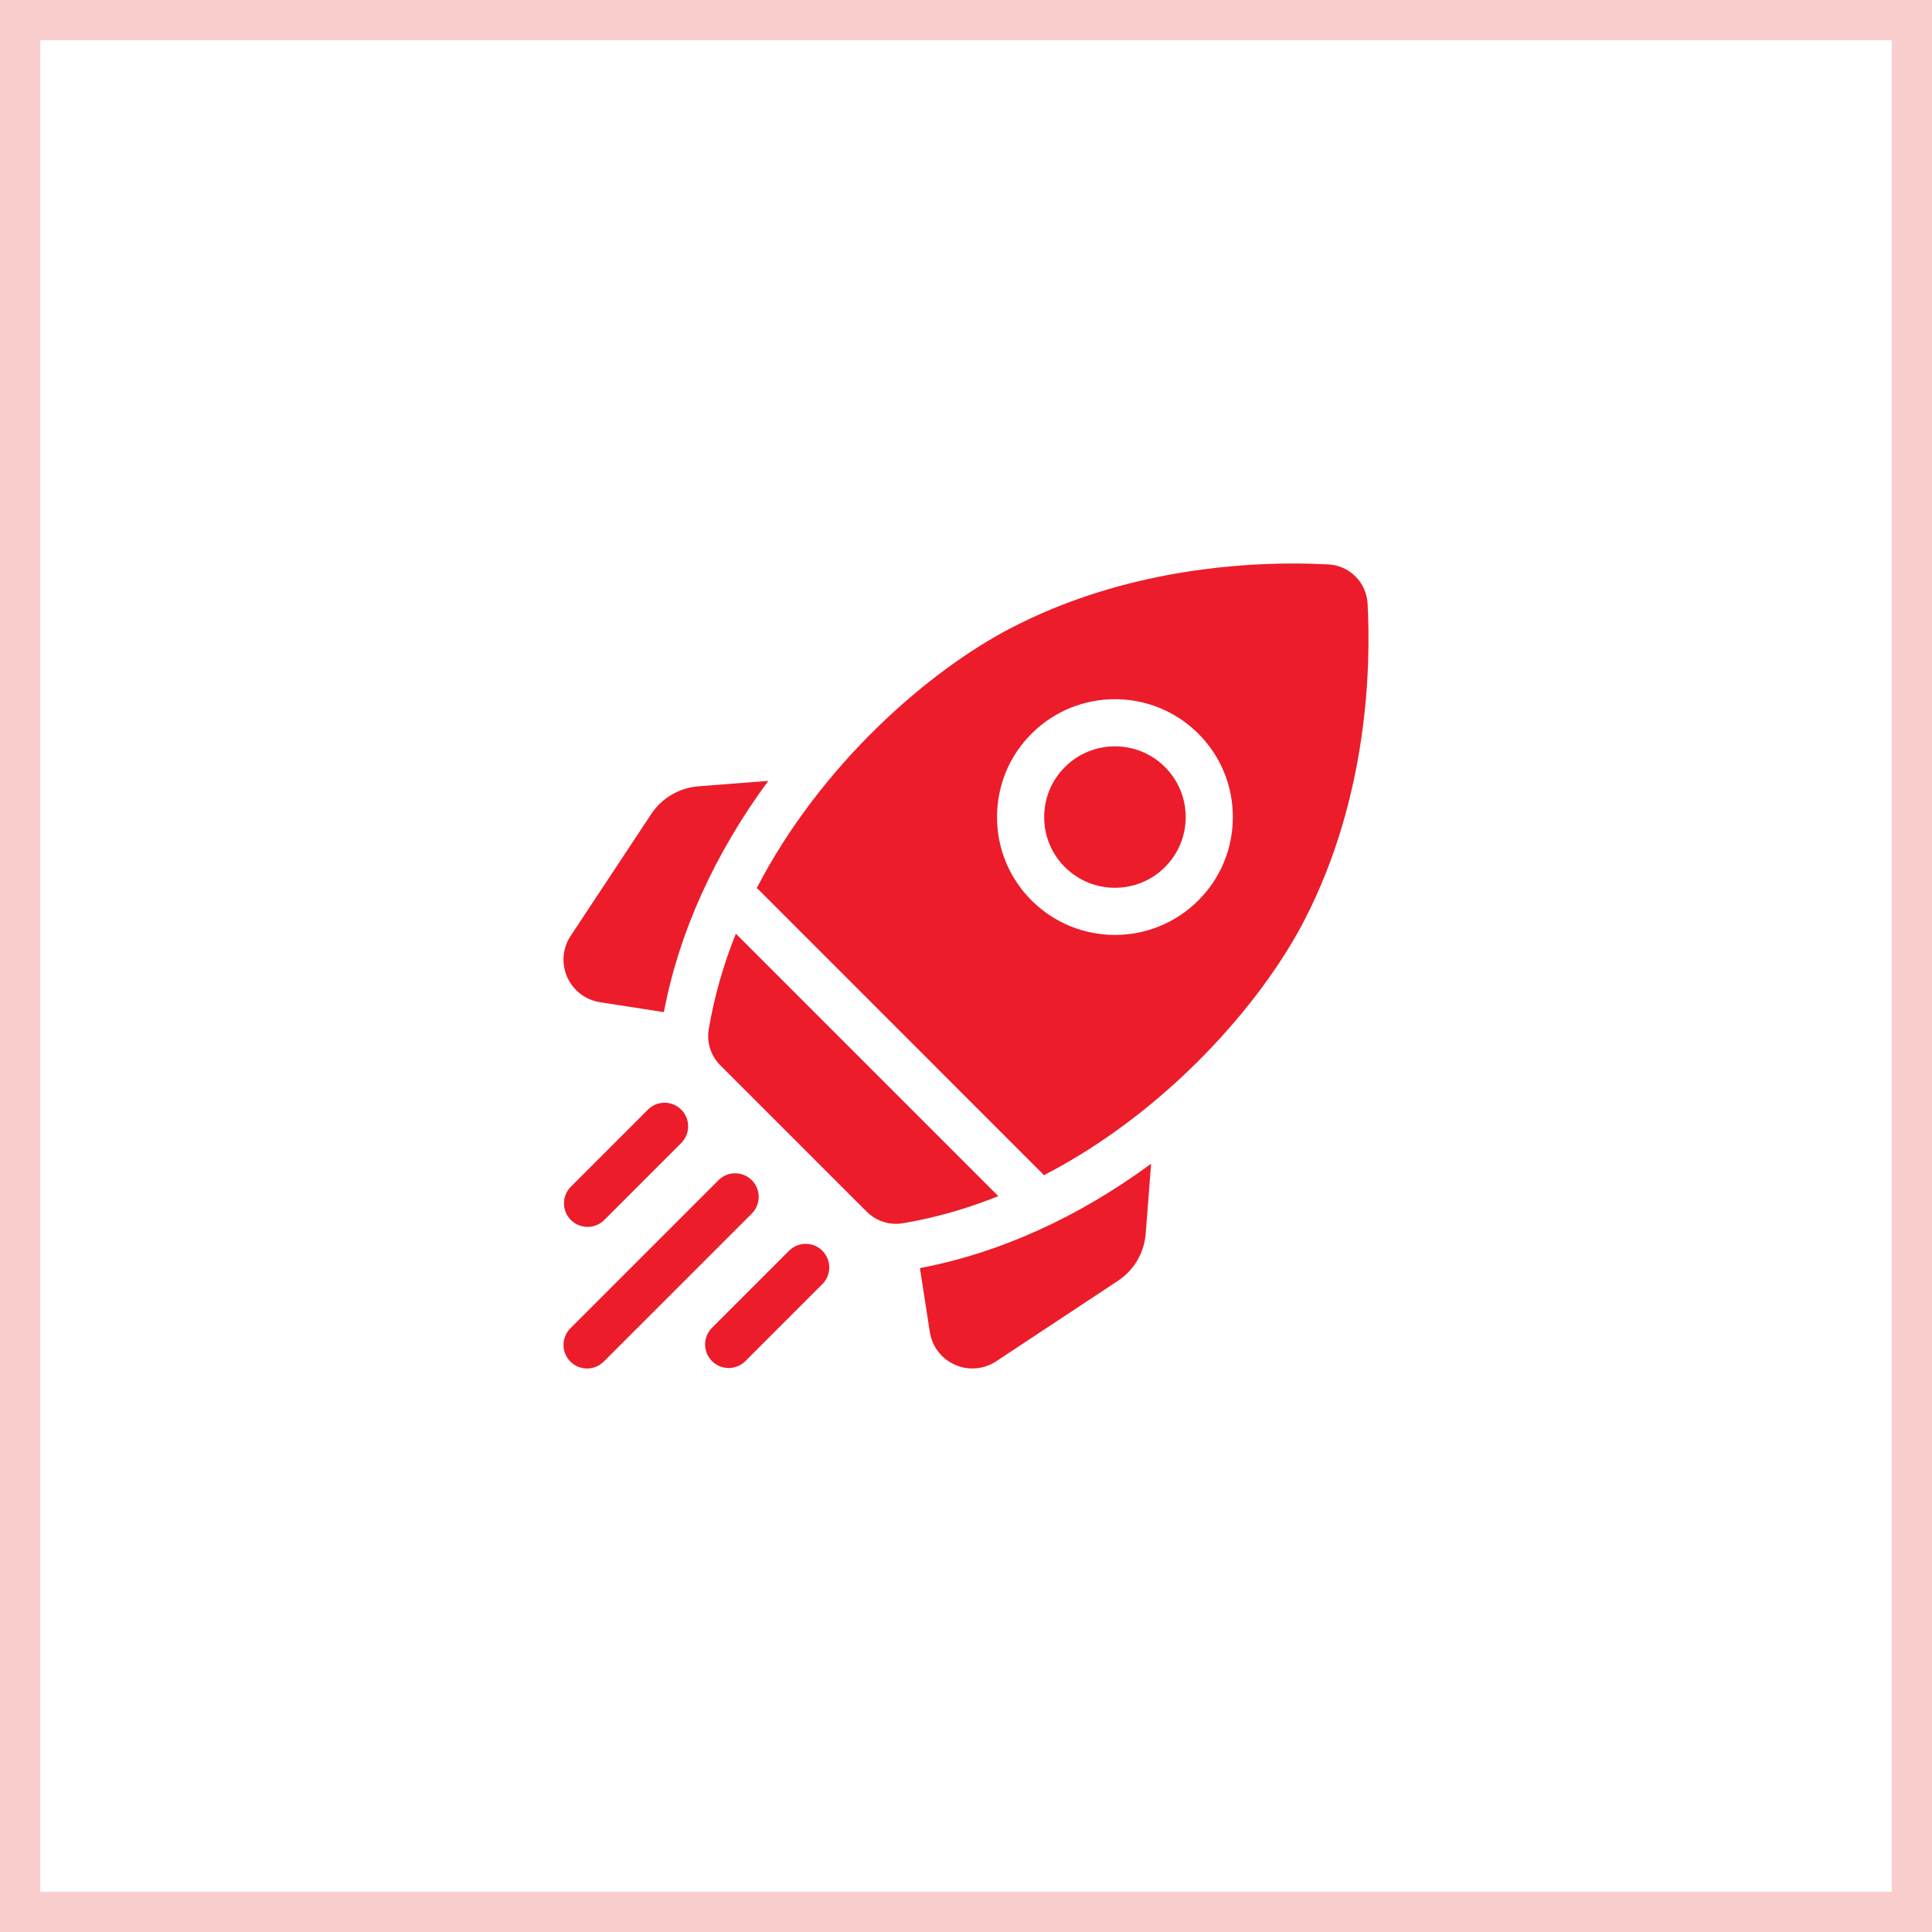 <svg width="48" height="48" viewBox="0 0 48 48" fill="none" xmlns="http://www.w3.org/2000/svg">
<rect x="0.5" y="0.5" width="47" height="47" stroke="#E90707" stroke-opacity="0.2"/>
<g clip-path="url(#clip0)">
<path d="M19.087 19.401L17.355 19.535C16.873 19.573 16.443 19.825 16.177 20.229L14.178 23.251C13.976 23.557 13.944 23.939 14.092 24.275C14.241 24.61 14.545 24.844 14.908 24.9L16.494 25.146C16.865 23.176 17.754 21.211 19.087 19.401Z" fill="#EC1C2A"/>
<path d="M22.855 31.505L23.101 33.092C23.157 33.454 23.39 33.759 23.726 33.907C23.865 33.969 24.013 33.999 24.16 33.999C24.366 33.999 24.571 33.939 24.75 33.821L27.772 31.823C28.175 31.556 28.428 31.127 28.465 30.645L28.599 28.912C26.789 30.246 24.824 31.134 22.855 31.505Z" fill="#EC1C2A"/>
<path d="M22.258 30.406C22.313 30.406 22.369 30.402 22.424 30.392C23.249 30.255 24.044 30.022 24.803 29.718L18.282 23.197C17.978 23.956 17.746 24.751 17.608 25.576C17.553 25.902 17.662 26.233 17.895 26.466L21.534 30.105C21.727 30.298 21.989 30.406 22.258 30.406Z" fill="#EC1C2A"/>
<path d="M32.405 22.867C34.001 19.782 34.06 16.522 33.977 14.993C33.948 14.47 33.53 14.052 33.007 14.023C32.758 14.01 32.462 14 32.13 14C30.42 14 27.715 14.259 25.133 15.595C23.08 16.656 20.389 18.994 18.801 22.066C18.82 22.08 18.838 22.096 18.856 22.113L25.887 29.145C25.904 29.162 25.92 29.18 25.934 29.199C29.006 27.611 31.344 24.92 32.405 22.867ZM25.629 18.228C26.771 17.086 28.63 17.086 29.772 18.228C30.325 18.781 30.63 19.517 30.63 20.3C30.63 21.082 30.325 21.818 29.772 22.371C29.201 22.942 28.451 23.228 27.7 23.228C26.95 23.228 26.2 22.942 25.629 22.371C25.075 21.818 24.771 21.082 24.771 20.3C24.771 19.517 25.075 18.781 25.629 18.228Z" fill="#EC1C2A"/>
<path d="M26.457 21.543C27.143 22.228 28.258 22.228 28.943 21.543C29.275 21.211 29.458 20.77 29.458 20.3C29.458 19.83 29.275 19.389 28.943 19.057C28.601 18.714 28.151 18.543 27.7 18.543C27.25 18.543 26.8 18.714 26.457 19.057C26.125 19.389 25.942 19.83 25.942 20.3C25.942 20.77 26.125 21.211 26.457 21.543Z" fill="#EC1C2A"/>
<path d="M14.598 30.482C14.748 30.482 14.898 30.425 15.012 30.311L16.925 28.398C17.154 28.169 17.154 27.798 16.925 27.569C16.696 27.34 16.325 27.34 16.097 27.569L14.184 29.482C13.955 29.711 13.955 30.082 14.184 30.311C14.298 30.425 14.448 30.482 14.598 30.482Z" fill="#EC1C2A"/>
<path d="M18.678 29.322C18.45 29.093 18.078 29.093 17.85 29.322L14.172 33C13.943 33.229 13.943 33.6 14.172 33.829C14.286 33.943 14.436 34 14.586 34C14.736 34 14.886 33.943 15 33.828L18.678 30.151C18.907 29.922 18.907 29.551 18.678 29.322Z" fill="#EC1C2A"/>
<path d="M19.603 31.075L17.69 32.988C17.461 33.217 17.461 33.588 17.69 33.817C17.804 33.931 17.954 33.988 18.104 33.988C18.254 33.988 18.404 33.931 18.518 33.817L20.431 31.904C20.66 31.675 20.66 31.304 20.431 31.075C20.203 30.846 19.832 30.846 19.603 31.075Z" fill="#EC1C2A"/>
</g>
<defs>
<clipPath id="clip0">
<rect width="20" height="20" fill="white" transform="translate(14 14)"/>
</clipPath>
</defs>
</svg>
